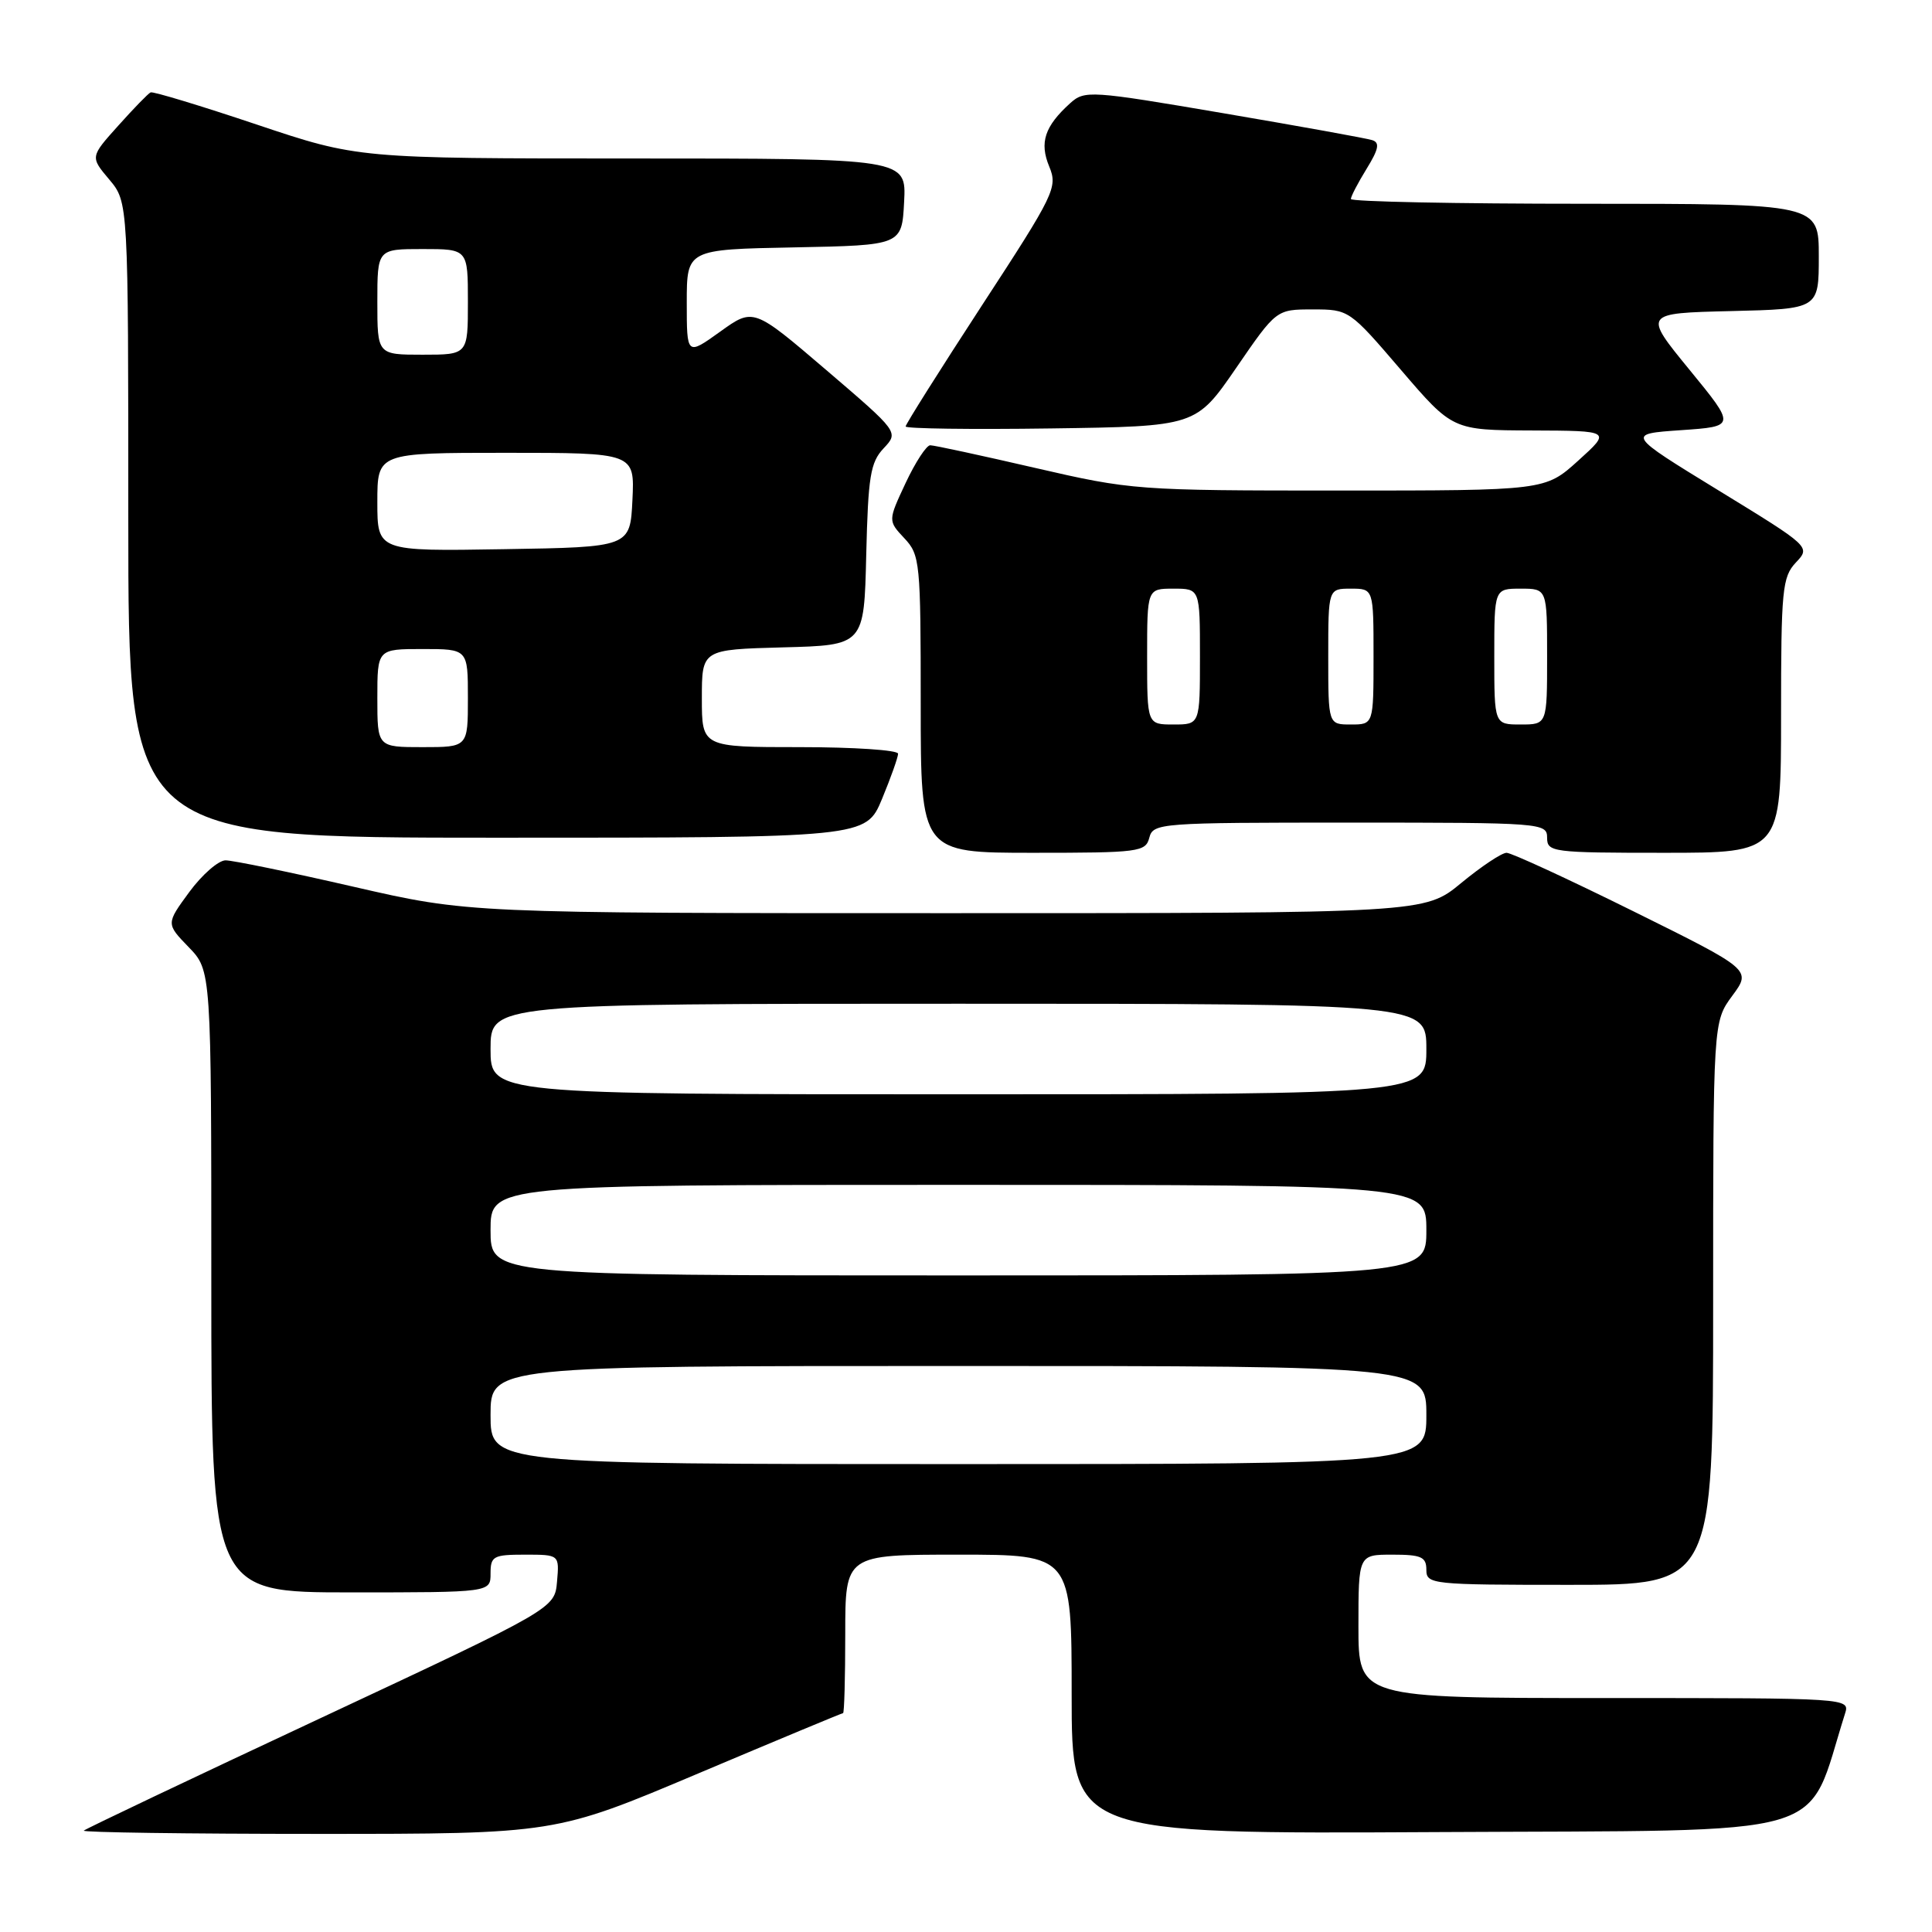 <?xml version="1.0" encoding="UTF-8" standalone="no"?>
<!DOCTYPE svg PUBLIC "-//W3C//DTD SVG 1.1//EN" "http://www.w3.org/Graphics/SVG/1.1/DTD/svg11.dtd" >
<svg xmlns="http://www.w3.org/2000/svg" xmlns:xlink="http://www.w3.org/1999/xlink" version="1.1" viewBox="0 0 256 256">
 <g >
 <path fill="currentColor"
d=" M 92.50 235.00 C 102.91 230.60 111.56 227.00 111.71 227.00 C 111.87 227.00 112.00 222.28 112.00 216.50 C 112.00 206.00 112.00 206.00 127.00 206.00 C 142.00 206.00 142.00 206.00 142.00 224.51 C 142.00 243.02 142.00 243.02 190.66 242.76 C 244.03 242.47 239.14 243.90 244.47 227.08 C 245.13 225.00 245.12 225.00 212.57 225.00 C 180.00 225.00 180.00 225.00 180.00 215.50 C 180.00 206.00 180.00 206.00 184.50 206.00 C 188.33 206.00 189.00 206.30 189.00 208.00 C 189.00 209.93 189.67 210.00 208.00 210.00 C 227.00 210.00 227.00 210.00 227.00 172.69 C 227.00 135.39 227.00 135.39 229.54 131.94 C 232.08 128.50 232.08 128.50 216.43 120.75 C 207.83 116.49 200.26 113.00 199.63 113.00 C 198.99 113.00 196.29 114.80 193.62 117.00 C 188.78 121.00 188.78 121.00 125.44 121.00 C 62.10 121.00 62.10 121.00 46.86 117.50 C 38.47 115.57 30.84 114.00 29.89 114.00 C 28.95 114.00 26.78 115.89 25.08 118.20 C 22.00 122.40 22.00 122.40 25.00 125.50 C 28.00 128.60 28.00 128.60 28.00 169.80 C 28.00 211.00 28.00 211.00 46.50 211.00 C 65.00 211.00 65.00 211.00 65.00 208.50 C 65.00 206.20 65.36 206.00 69.56 206.00 C 74.12 206.00 74.12 206.00 73.81 209.57 C 73.50 213.14 73.50 213.14 42.52 227.64 C 25.48 235.61 11.34 242.33 11.10 242.57 C 10.86 242.80 24.82 243.00 42.12 243.00 C 73.57 243.00 73.57 243.00 92.50 235.00 Z  M 152.29 111.00 C 152.80 109.06 153.65 109.00 178.91 109.00 C 204.33 109.00 205.00 109.05 205.00 111.00 C 205.00 112.91 205.67 113.00 220.50 113.00 C 236.00 113.00 236.00 113.00 236.00 94.81 C 236.00 78.13 236.16 76.46 237.96 74.54 C 239.92 72.46 239.92 72.46 227.71 64.98 C 215.50 57.50 215.50 57.50 222.75 57.00 C 230.01 56.50 230.01 56.50 223.87 49.00 C 217.73 41.50 217.73 41.50 229.37 41.22 C 241.00 40.94 241.00 40.94 241.00 33.97 C 241.00 27.00 241.00 27.00 210.00 27.00 C 192.95 27.00 179.00 26.72 179.00 26.37 C 179.00 26.02 179.94 24.22 181.08 22.37 C 182.68 19.77 182.86 18.90 181.83 18.57 C 181.10 18.33 172.24 16.73 162.14 15.01 C 144.43 11.99 143.72 11.95 141.80 13.68 C 138.42 16.74 137.71 18.89 139.03 22.07 C 140.17 24.83 139.75 25.70 130.11 40.47 C 124.55 49.00 120.00 56.22 120.00 56.51 C 120.00 56.80 128.66 56.92 139.24 56.77 C 158.47 56.50 158.47 56.50 163.80 48.75 C 169.12 41.00 169.12 41.00 173.95 41.00 C 178.74 41.00 178.81 41.05 185.62 49.00 C 192.48 57.00 192.48 57.00 202.99 57.04 C 213.50 57.08 213.50 57.08 209.12 61.04 C 204.74 65.00 204.74 65.00 177.44 65.00 C 150.66 65.00 149.90 64.94 137.16 62.00 C 130.02 60.35 123.77 59.00 123.26 59.00 C 122.76 59.00 121.29 61.25 120.00 64.00 C 117.66 69.00 117.66 69.00 119.83 71.32 C 121.91 73.53 122.00 74.49 122.00 93.31 C 122.00 113.00 122.00 113.00 136.88 113.00 C 150.93 113.00 151.80 112.89 152.29 111.00 Z  M 116.87 105.87 C 118.04 103.04 119.00 100.34 119.00 99.87 C 119.00 99.39 113.15 99.00 106.00 99.00 C 93.00 99.00 93.00 99.00 93.00 92.53 C 93.00 86.07 93.00 86.07 103.75 85.78 C 114.50 85.50 114.50 85.50 114.78 73.53 C 115.03 63.13 115.33 61.27 117.08 59.41 C 119.10 57.26 119.10 57.26 109.47 49.02 C 99.83 40.78 99.83 40.78 95.42 43.95 C 91.00 47.12 91.00 47.12 91.00 40.09 C 91.00 33.05 91.00 33.05 105.25 32.78 C 119.50 32.50 119.50 32.50 119.80 26.75 C 120.10 21.00 120.10 21.00 83.76 21.00 C 47.42 21.00 47.42 21.00 33.98 16.49 C 26.59 14.01 20.28 12.10 19.96 12.24 C 19.64 12.38 17.71 14.37 15.67 16.65 C 11.95 20.79 11.95 20.79 14.48 23.79 C 17.00 26.79 17.00 26.79 17.00 68.89 C 17.00 111.00 17.00 111.00 65.87 111.00 C 114.73 111.00 114.73 111.00 116.87 105.87 Z  M 65.00 187.50 C 65.00 181.00 65.00 181.00 127.00 181.00 C 189.00 181.00 189.00 181.00 189.00 187.50 C 189.00 194.00 189.00 194.00 127.00 194.00 C 65.00 194.00 65.00 194.00 65.00 187.50 Z  M 65.00 163.00 C 65.00 157.00 65.00 157.00 127.00 157.00 C 189.00 157.00 189.00 157.00 189.00 163.00 C 189.00 169.00 189.00 169.00 127.00 169.00 C 65.00 169.00 65.00 169.00 65.00 163.00 Z  M 65.00 139.00 C 65.00 133.00 65.00 133.00 127.00 133.00 C 189.00 133.00 189.00 133.00 189.00 139.00 C 189.00 145.00 189.00 145.00 127.00 145.00 C 65.00 145.00 65.00 145.00 65.00 139.00 Z  M 152.00 87.00 C 152.00 78.00 152.00 78.00 155.50 78.00 C 159.00 78.00 159.00 78.00 159.00 87.00 C 159.00 96.00 159.00 96.00 155.50 96.00 C 152.00 96.00 152.00 96.00 152.00 87.00 Z  M 176.00 87.00 C 176.00 78.00 176.00 78.00 179.00 78.00 C 182.00 78.00 182.00 78.00 182.00 87.00 C 182.00 96.00 182.00 96.00 179.00 96.00 C 176.00 96.00 176.00 96.00 176.00 87.00 Z  M 198.00 87.00 C 198.00 78.00 198.00 78.00 201.50 78.00 C 205.00 78.00 205.00 78.00 205.00 87.00 C 205.00 96.00 205.00 96.00 201.50 96.00 C 198.00 96.00 198.00 96.00 198.00 87.00 Z  M 50.00 92.50 C 50.00 86.00 50.00 86.00 56.00 86.00 C 62.00 86.00 62.00 86.00 62.00 92.50 C 62.00 99.00 62.00 99.00 56.00 99.00 C 50.00 99.00 50.00 99.00 50.00 92.50 Z  M 50.00 66.52 C 50.00 60.00 50.00 60.00 67.05 60.00 C 84.10 60.00 84.10 60.00 83.80 66.25 C 83.50 72.50 83.50 72.50 66.75 72.77 C 50.00 73.05 50.00 73.05 50.00 66.52 Z  M 50.00 40.00 C 50.00 33.00 50.00 33.00 56.00 33.00 C 62.00 33.00 62.00 33.00 62.00 40.00 C 62.00 47.00 62.00 47.00 56.00 47.00 C 50.00 47.00 50.00 47.00 50.00 40.00 Z "/>
</g>
</svg>